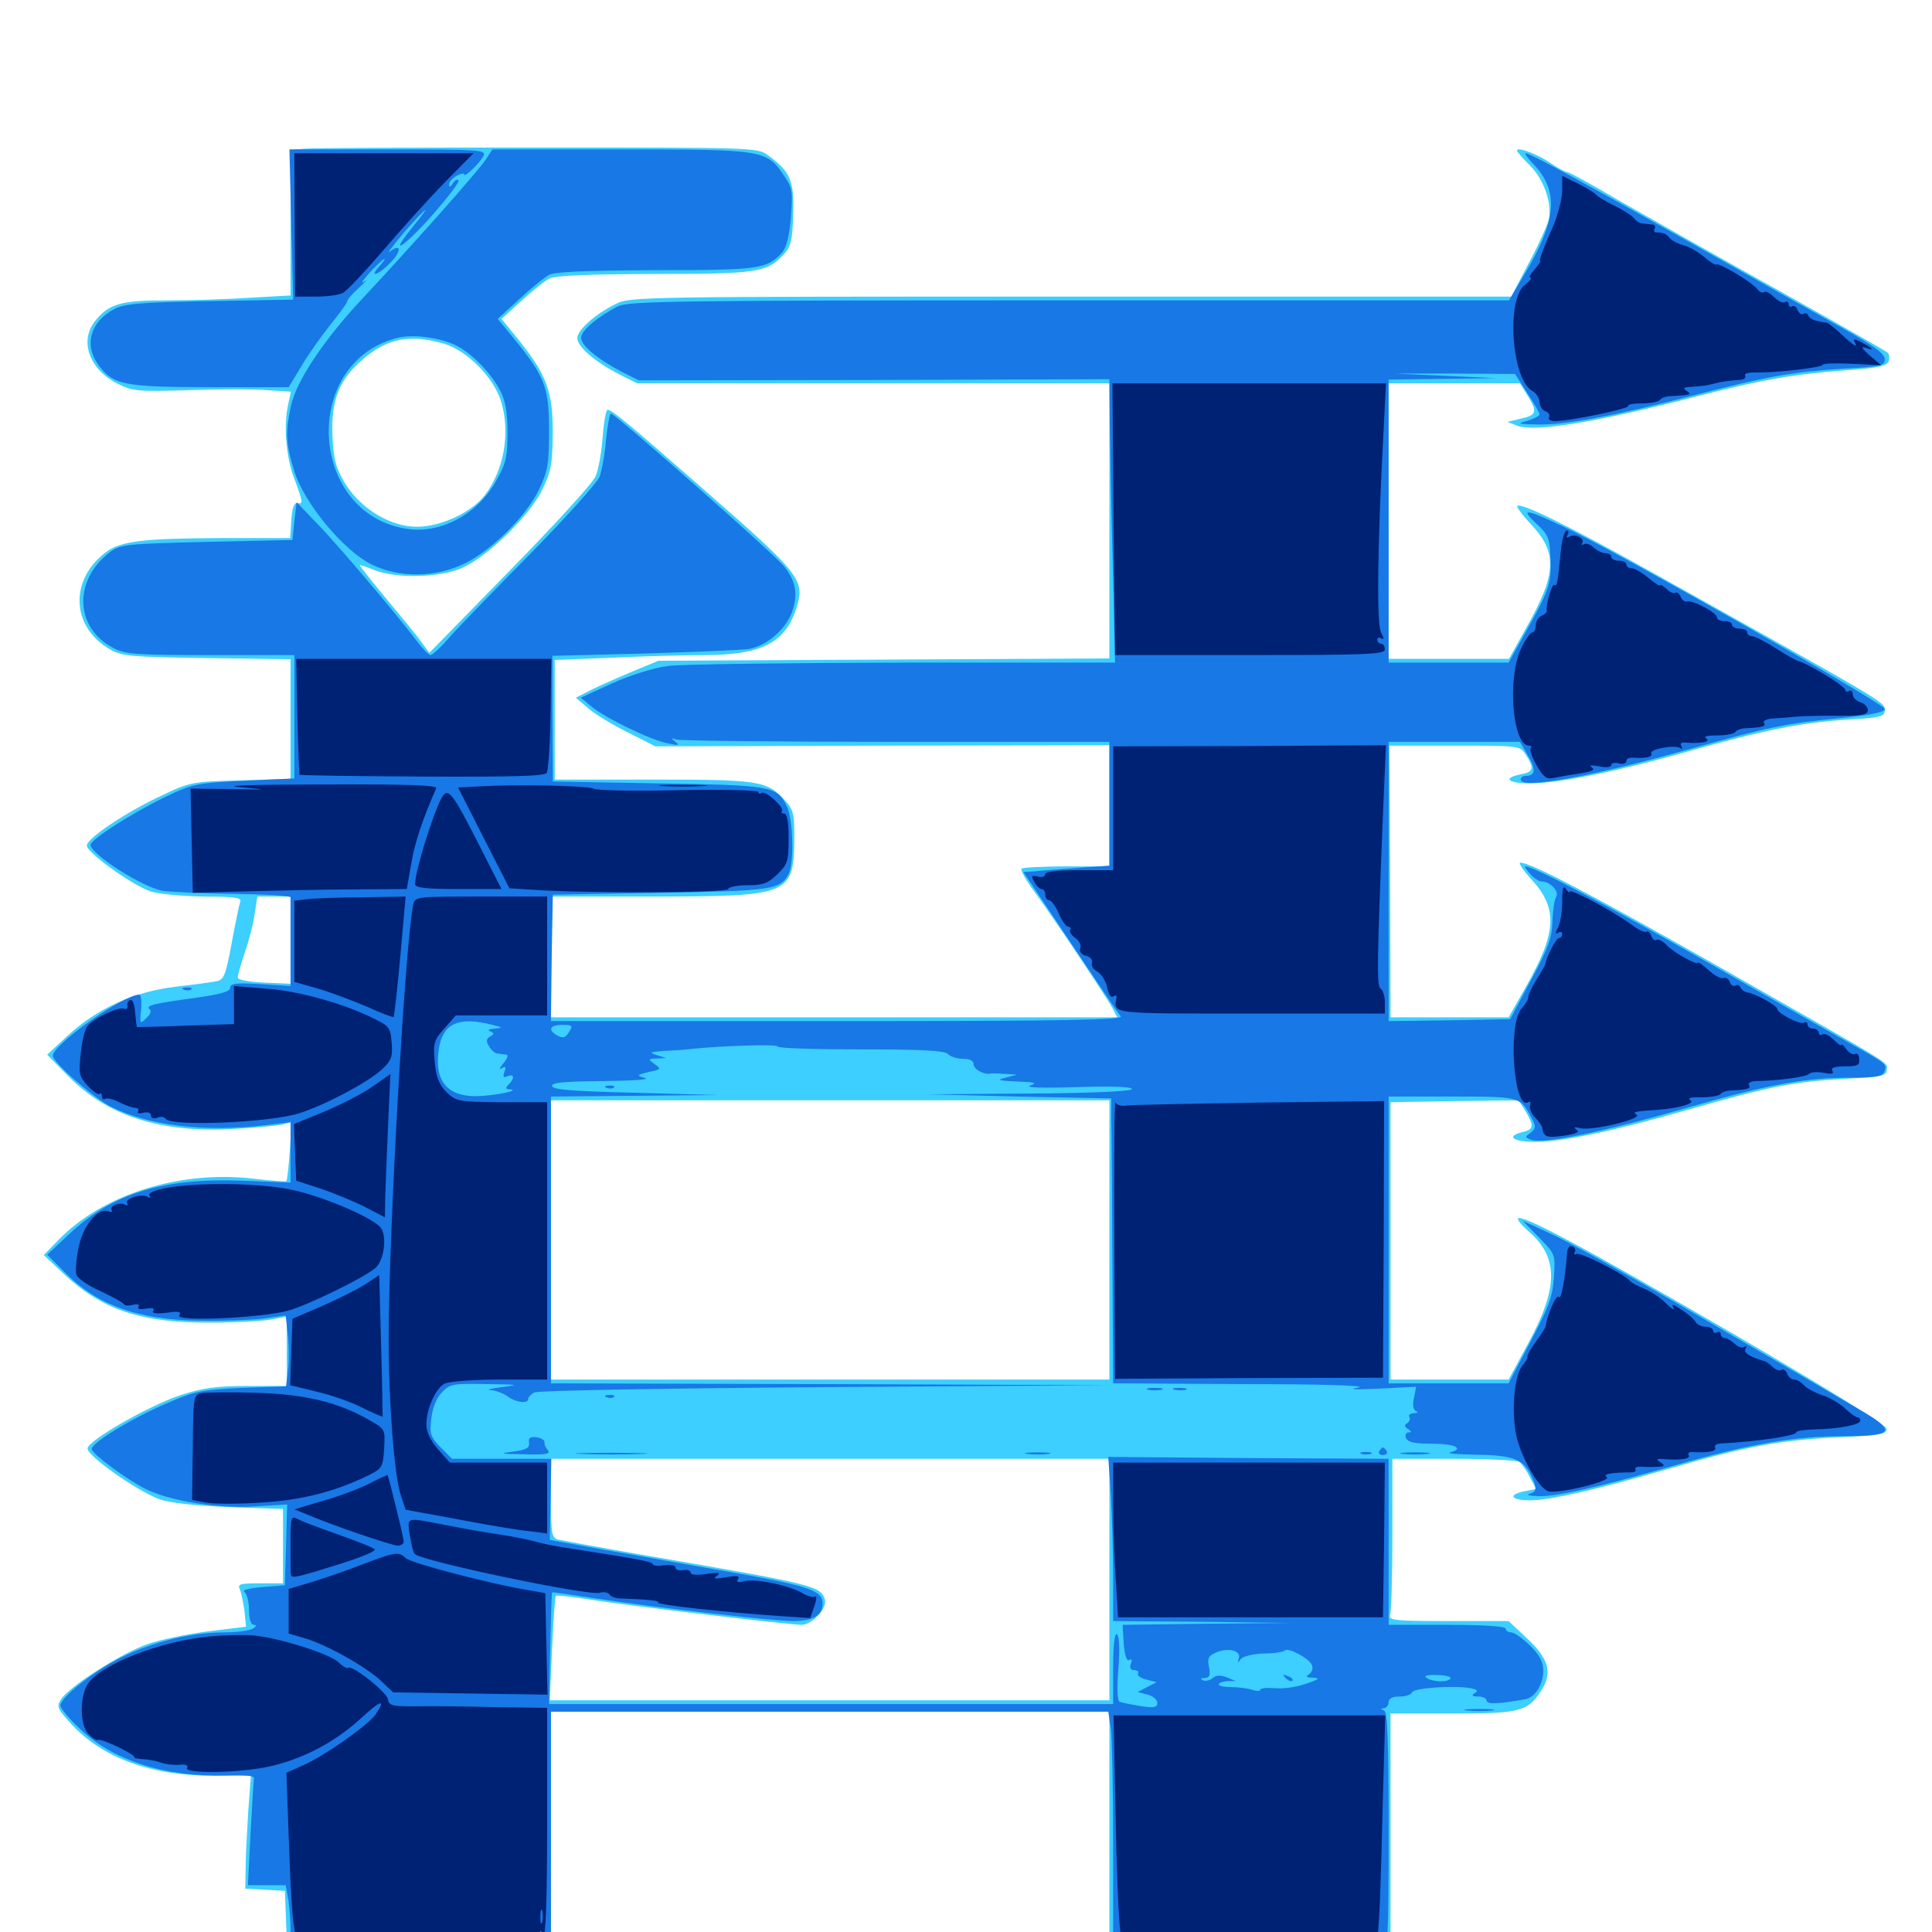 <svg xmlns="http://www.w3.org/2000/svg" viewBox="0 -1000 1000 1000">
	<path fill="#3ccfff" d="M157.812 -923.047L150.391 -922.461V-884.766V-847.07L129.492 -845.898C118.164 -845.117 98.828 -844.531 86.523 -844.531C62.305 -844.531 56.25 -842.773 49.023 -833.594C41.016 -823.242 46.289 -808.789 60.938 -801.367C68.75 -797.461 71.289 -797.266 97.656 -798.047C113.281 -798.633 131.445 -798.633 138.281 -798.047L150.586 -797.266L149.219 -791.016C146.68 -779.883 148.047 -763.672 152.148 -752.734C156.836 -740.234 157.031 -738.867 153.906 -739.648C152.148 -739.844 151.172 -736.914 150.781 -730.859L150.195 -721.484H113.672C73.633 -721.289 62.695 -719.922 54.883 -714.258C35.938 -700 36.719 -675.781 56.641 -664.062C62.891 -660.352 67.188 -659.961 107.031 -659.375L150.391 -658.789V-627.734V-596.875L124.609 -596.094C99.609 -595.508 98.047 -595.117 83.789 -588.281C65.234 -579.688 44.922 -566.016 44.922 -562.305C44.922 -558.789 68.164 -541.992 77.734 -538.672C81.836 -537.305 93.75 -536.133 105.273 -535.938C120.898 -535.938 125.195 -535.352 124.414 -533.398C123.828 -532.031 121.875 -522.266 119.922 -511.914C116.992 -495.703 115.82 -492.773 112.305 -492.188C110.156 -491.602 100.586 -490.43 90.82 -489.258C69.336 -486.719 50 -477.93 34.766 -463.672L24.414 -454.102L35.156 -443.164C55.469 -422.461 82.617 -413.672 120.117 -415.625C132.031 -416.211 143.75 -417.383 146.289 -417.969L150.977 -419.336L150 -404.297C149.414 -396.094 148.633 -389.062 148.242 -388.672C147.852 -388.281 140.43 -388.867 131.836 -389.844C93.75 -394.531 53.32 -382.031 30.273 -358.203L22.656 -350.391L32.617 -341.016C52.93 -321.875 72.852 -315.234 109.375 -315.43C121.68 -315.43 135.547 -316.211 140.234 -316.992L148.438 -318.555V-300.586V-282.617H128.32C112.109 -282.617 105.078 -281.641 93.555 -277.93C77.539 -272.656 46.289 -254.883 45.312 -250.391C44.531 -246.875 70.508 -228.516 82.422 -224.023C88.086 -222.07 100.195 -220.703 118.75 -219.922L146.484 -218.945V-199.805V-180.469H134.57C123.828 -180.469 122.852 -180.078 124.219 -177.148C125 -175.195 125.977 -170.117 126.562 -165.82L127.344 -158.008L108.008 -155.664C97.461 -154.297 83.203 -151.367 76.367 -149.023C62.891 -144.336 36.133 -127.344 31.641 -120.508C29.102 -116.602 29.688 -115.625 36.914 -107.617C53.125 -90.039 78.32 -80.859 110.352 -80.859H129.883L128.516 -62.891C127.93 -52.93 127.148 -39.648 127.148 -33.594L126.953 -22.461L137.305 -21.875L147.461 -21.289L148.047 -6.25L148.633 8.984H216.797H285.156V-52.539V-114.062H429.688H574.219V-52.539V8.984L647.07 8.594L719.727 8.008V-52.539V-113.086H751.953C786.719 -113.086 790.625 -114.062 797.656 -124.805C803.711 -133.984 801.758 -141.211 790.82 -151.562L780.859 -160.938H749.609C721.875 -160.938 718.555 -161.328 719.531 -164.062C720.117 -165.82 720.703 -184.57 720.703 -206.055V-244.922H752.539C769.922 -244.922 785.156 -244.141 786.328 -243.359C787.5 -242.578 790.039 -239.062 791.797 -235.547L795.117 -229.297L789.062 -228.125C780.273 -226.367 782.031 -223.438 791.797 -223.438C802.148 -223.438 824.609 -228.516 864.648 -240.039C903.711 -251.367 921.68 -254.688 951.758 -256.055C972.656 -257.031 976.562 -257.617 976.562 -260.352C976.367 -262.305 948.438 -279.688 896.875 -309.766C819.727 -354.492 788.086 -371.484 785.742 -369.336C785.156 -368.75 787.891 -365.43 791.602 -362.305C806.641 -349.023 806.641 -333.594 791.211 -305.078L780.859 -285.938H750.391H719.727V-357.812V-429.492L752.93 -430.078L786.133 -430.469L789.648 -424.805C794.141 -417.188 793.945 -415.43 788.086 -414.062C779.297 -411.914 783.008 -408.984 794.531 -408.984C808.789 -408.984 834.57 -414.453 873.633 -425.586C915.82 -437.695 929.102 -440.234 954.688 -441.602C974.219 -442.578 976.562 -443.164 976.562 -446.289C976.562 -450.586 983.789 -446.094 893.555 -497.461C824.023 -536.914 792.383 -553.516 786.914 -553.516C785.742 -553.516 788.281 -549.609 792.578 -544.922C806.445 -529.883 805.859 -517.578 790.039 -489.648L780.859 -473.438H750.195H719.727L719.531 -543.75L719.141 -614.062H752.93C786.719 -614.062 786.719 -614.062 789.844 -609.18C794.336 -602.344 793.75 -600.391 787.109 -599.219C777.539 -597.266 780.469 -594.531 791.797 -594.531C806.641 -594.531 837.305 -600.781 873.242 -610.938C912.5 -622.07 932.227 -625.977 956.055 -627.539C973.828 -628.516 975.586 -629.102 975.586 -632.617C975.586 -636.523 975.586 -636.523 856.25 -703.125C812.5 -727.539 787.305 -740.039 785.352 -738.086C784.961 -737.5 788.086 -733.203 792.578 -728.516C806.25 -713.672 805.859 -703.125 789.844 -674.805L781.055 -658.984H749.805H718.75V-730.273V-801.562H752.734H786.719L791.016 -794.727C795.898 -786.719 795.312 -784.961 786.719 -783.203L780.273 -781.641L785.156 -779.688C794.336 -776.172 825.781 -781.25 880.859 -795.508C912.891 -803.711 929.297 -806.445 958.398 -808.594C971.875 -809.57 976.562 -810.547 977.539 -812.891C978.125 -814.453 977.93 -816.602 977.148 -817.383C976.172 -818.359 950 -833.203 918.945 -850.586C887.695 -867.969 851.172 -888.672 837.5 -896.484C824.023 -904.492 812.109 -910.938 811.133 -910.938C810.156 -910.938 806.25 -913.086 802.539 -915.625C795.703 -920.312 785.156 -924.219 785.156 -922.07C785.156 -921.484 788.086 -918.164 791.797 -914.453C799.219 -907.031 803.516 -894.531 801.562 -886.133C800.781 -883.203 796.289 -873.047 791.211 -863.672L782.227 -846.484H554.102C331.641 -846.484 325.781 -846.484 318.555 -842.578C307.812 -837.305 298.828 -829.102 298.828 -825C298.828 -820.508 308.008 -812.695 320.508 -806.25L329.883 -801.562H452.148H574.219V-730.469V-659.18L457.617 -658.594L340.82 -658.008L327.148 -652.344C319.727 -649.219 309.961 -644.922 305.664 -642.773L298.047 -638.867L304.688 -633.203C308.398 -630.078 317.773 -624.414 325.391 -620.703L339.258 -613.672L456.836 -614.062L574.219 -614.258V-582.812V-551.562H552.148C539.844 -551.562 529.492 -550.977 528.711 -550.391C528.125 -549.609 530.859 -544.727 534.961 -539.062C544.141 -526.758 572.852 -483.789 575.977 -477.93L578.32 -473.438H431.641H284.961L285.352 -504.688L285.547 -535.938H338.477C409.766 -536.133 410.938 -536.523 411.133 -567.578C411.133 -578.711 410.547 -581.25 406.25 -585.742C397.07 -595.898 392.969 -596.484 337.891 -596.484H287.109V-627.344V-658.398L316.797 -659.57C333.008 -660.352 355.273 -660.938 366.016 -660.938C394.141 -661.133 406.445 -667.383 412.109 -684.961C416.797 -699.805 415.039 -702.148 364.648 -746.289C325.391 -780.664 316.797 -787.891 314.453 -787.891C313.672 -787.891 312.5 -781.445 311.914 -773.633C311.328 -765.82 309.766 -756.641 308.203 -753.32C306.836 -750 286.914 -728.125 263.867 -704.688L222.266 -662.109L218.164 -667.578C216.016 -670.703 207.812 -680.664 200 -690.039C192.383 -699.219 186.133 -707.031 186.328 -707.422C186.719 -707.617 190.039 -706.445 193.945 -704.883C205.078 -700.391 228.516 -700.977 239.648 -706.25C253.125 -712.5 274.219 -733.398 280.664 -746.484C285.352 -756.25 285.938 -759.961 286.133 -776.172C286.133 -797.461 282.812 -806.25 268.164 -824.414L259.57 -834.961L269.727 -844.141C275.195 -849.219 281.641 -854.297 283.984 -855.664C286.914 -857.422 302.539 -858.008 338.477 -858.203C392.383 -858.203 397.07 -858.984 405.664 -868.359C409.375 -872.266 410.156 -875.586 410.547 -888.867C411.133 -906.25 409.18 -911.133 397.656 -919.531C392.383 -923.633 390.43 -923.633 278.711 -923.633C216.211 -923.633 161.719 -923.438 157.812 -923.047ZM229.883 -822.07C241.797 -818.555 255.664 -804.492 259.375 -792.188C264.258 -775.977 260.938 -756.836 250.977 -743.75C244.141 -734.766 228.125 -727.344 215.82 -727.344C202.148 -727.344 186.914 -736.523 178.711 -749.609C173.828 -757.812 172.656 -761.719 172.07 -774.414C171.289 -792.969 175.586 -803.711 188.086 -814.258C200.586 -825 212.5 -827.148 229.883 -822.07ZM150.391 -513.281V-490.82L136.719 -491.406C128.516 -491.797 123.047 -492.773 123.047 -494.141C123.047 -495.312 124.805 -501.172 126.758 -507.227C128.906 -513.281 131.25 -522.266 131.836 -527.148L133.203 -535.938H141.797H150.391ZM574.219 -358.203V-285.938H429.688H285.156V-358.203V-430.469H429.688H574.219ZM574.219 -182.422V-119.922H429.297H284.57L285.742 -146.484C286.328 -161.133 287.305 -173.438 287.695 -174.023C288.281 -174.414 296.875 -173.438 306.836 -171.875C324.609 -168.945 408.789 -158.984 414.844 -158.984C420.312 -158.984 428.32 -167.578 426.953 -172.07C424.805 -179.102 421.68 -179.883 333.008 -195.117C310.547 -199.023 290.43 -202.734 288.672 -203.125C285.547 -204.102 285.156 -206.836 285.156 -224.609V-244.922H429.688H574.219Z"/>
	<path fill="#1878e5" d="M150.781 -883.789L151.758 -844.922L108.594 -844.141C73.047 -843.555 64.258 -842.773 59.18 -840.039C46.875 -833.594 43.359 -821.68 50.781 -811.328C58.398 -800.781 64.062 -799.609 108.789 -799.609H149.414L156.055 -810.547C159.57 -816.602 166.406 -826.172 171.094 -832.031C175.781 -837.891 179.688 -843.164 179.688 -843.945C179.688 -844.922 182.617 -848.242 186.133 -851.367C189.648 -854.688 190.82 -855.859 188.672 -854.297C186.328 -852.734 187.695 -854.688 191.211 -858.789C194.922 -862.695 198.438 -866.016 199.023 -866.016C199.414 -866.016 198.242 -864.258 196.289 -862.109C190.625 -855.859 195.898 -857.617 202.148 -864.062C208.008 -870.117 207.617 -874.414 201.758 -869.727C199.805 -868.164 203.125 -872.461 208.789 -879.297C220.898 -893.164 224.414 -895.703 213.672 -882.617C200.781 -866.797 208.203 -871.289 223.633 -888.477C231.836 -897.852 238.086 -906.055 237.305 -906.641C236.719 -907.422 235.352 -906.641 234.375 -905.078C233.203 -903.125 232.422 -902.93 232.422 -904.492C232.422 -905.859 234.18 -907.812 236.328 -908.984C238.477 -910.156 240.234 -910.547 240.234 -909.766C240.234 -907.812 248.047 -915.234 250.195 -919.141C251.953 -922.461 249.219 -922.656 200.977 -922.656H149.805ZM250.977 -916.797C246.094 -909.766 211.914 -871.484 189.453 -847.461C168.164 -825 153.32 -802.93 150.586 -789.844C147.656 -775.977 147.852 -770.703 152.344 -756.055C157.422 -739.648 177.734 -715.039 192.383 -707.812C206.641 -700.781 225.586 -700.977 240.625 -708.398C254.883 -715.43 272.656 -733.203 279.102 -746.875C283.594 -756.25 284.18 -760.156 284.18 -777.148C284.18 -799.414 282.031 -804.883 266.602 -824.023L257.617 -834.961L268.75 -845.117C274.805 -850.781 281.641 -856.25 283.984 -857.617C286.914 -859.375 302.93 -859.961 339.453 -860.156C393.359 -860.156 396.875 -860.742 404.883 -869.336C407.031 -871.875 408.594 -877.93 409.375 -887.695C410.352 -900.781 410.156 -902.734 405.859 -908.984C396.875 -922.461 395.508 -922.656 321.289 -922.656H254.883ZM236.328 -821.094C244.531 -816.797 254.102 -807.031 258.984 -797.656C261.523 -792.773 262.695 -786.523 262.695 -776.172C262.695 -763.477 261.914 -760.156 256.836 -751.172C247.461 -734.18 228.711 -723.828 211.328 -726.172C159.57 -733.203 155.273 -812.695 206.055 -825.195C214.062 -827.148 228.125 -825.195 236.328 -821.094ZM793.359 -915.43C807.422 -900.781 805.859 -885.547 787.891 -856.055L781.055 -844.531H553.516C347.852 -844.531 325.391 -844.141 319.727 -841.406C309.18 -835.938 300.781 -828.906 300.781 -825.195C300.781 -821.094 309.375 -814.062 322.07 -807.422L330.664 -803.125L452.539 -803.32L574.219 -803.711L574.414 -780.664C574.609 -767.969 575.195 -734.961 575.977 -707.227L577.148 -657.031H467.773C407.617 -656.836 352.734 -656.25 345.703 -655.273C338.086 -654.297 326.562 -650.586 316.797 -646.289L300.586 -638.867L306.055 -634.375C313.281 -628.32 337.109 -616.797 345.703 -615.234C351.172 -614.062 351.953 -614.258 349.609 -616.016C347.07 -617.969 347.266 -618.164 350.195 -617.188C352.148 -616.602 403.516 -616.016 464.062 -616.016H574.219V-583.984V-551.953L558.203 -550.781C549.219 -550.195 539.258 -549.414 535.742 -549.023L529.688 -548.633L553.906 -512.5C567.188 -492.578 578.906 -475.195 580.078 -474.023C581.836 -472.07 552.344 -471.484 433.594 -471.484H285.156L285.547 -504.297L286.133 -536.914L341.797 -537.891C399.609 -538.867 403.906 -539.453 408.203 -547.656C411.133 -553.32 410.547 -576.367 407.227 -582.812C401.953 -593.164 399.805 -593.555 340.82 -594.531L286.133 -595.508L285.938 -627.93V-660.547L332.812 -661.719C358.789 -662.5 383.203 -663.477 387.305 -664.062C397.07 -665.625 407.422 -674.805 410.352 -684.375C413.086 -693.164 411.719 -699.414 405.859 -706.836C401.367 -712.695 318.359 -785.938 316.211 -785.938C315.625 -785.938 314.453 -779.883 313.672 -772.461C313.086 -764.844 311.523 -756.445 310.352 -753.32C309.375 -750.391 293.164 -732.422 274.805 -713.672C256.25 -694.922 237.305 -675.391 232.812 -670.312C228.32 -665.039 223.828 -660.938 222.852 -660.938C221.875 -660.938 218.75 -664.258 215.625 -668.359C205.469 -681.836 174.414 -718.555 163.867 -729.297L153.516 -740.039L152.344 -730.273L151.367 -720.508L107.031 -719.531C66.016 -718.555 62.305 -718.164 57.227 -714.453C37.891 -700 38.477 -675.195 58.594 -664.648C64.648 -661.328 70.312 -660.938 108.789 -660.938H152.344V-628.906V-597.07L126.562 -595.898C101.953 -594.727 99.805 -594.336 85.938 -587.695C68.164 -579.102 46.875 -565.43 46.875 -562.695C46.875 -557.812 74.609 -540.234 84.57 -538.867C89.062 -538.281 105.664 -537.5 121.68 -537.305C137.5 -537.109 150.391 -536.328 150.391 -535.547V-511.914V-489.648L134.766 -490.625C122.266 -491.406 119.141 -491.016 119.141 -488.672C119.141 -486.719 114.062 -485.352 100.391 -483.398C80.078 -480.664 74.805 -479.492 77.539 -477.539C78.516 -476.953 77.734 -474.805 75.781 -473.047C72.461 -469.727 72.266 -469.922 73.047 -477.344C73.438 -481.641 73.047 -485.156 72.07 -485.156C63.867 -485.156 27.344 -459.375 27.344 -453.516C27.344 -450.195 48.047 -432.031 57.031 -427.344C76.758 -417.383 105.273 -413.867 137.305 -417.578L150.391 -419.141V-403.516V-387.891L125.586 -388.867C84.57 -390.43 58.398 -382.422 36.133 -361.523L24.414 -350.586L33.008 -341.992C50 -324.414 71.68 -316.602 104.492 -316.406C116.406 -316.211 130.859 -316.797 136.914 -317.578L147.852 -319.141L149.023 -308.594C149.609 -302.734 149.609 -294.531 149.023 -290.234L148.047 -282.422L125.195 -281.641C104.688 -280.664 100.977 -280.078 86.328 -273.633C67.578 -265.625 46.68 -252.734 47.461 -249.805C48.438 -246.875 65.625 -234.18 75.391 -229.297C88.086 -223.047 113.086 -218.945 132.422 -220.312L148.633 -221.289L148.047 -200.391L147.461 -179.492L135.742 -178.516C128.711 -177.93 125 -176.953 126.562 -175.977C127.734 -175 128.906 -170.898 128.906 -166.602C128.906 -161.914 129.883 -158.984 131.445 -158.984C133.008 -158.984 132.812 -158.203 130.859 -157.031C129.297 -156.055 122.656 -155.078 116.211 -155.078C99.023 -155.078 79.102 -150.195 63.281 -142.383C49.219 -135.547 31.25 -121.484 31.25 -117.188C31.25 -116.016 35.352 -110.742 40.625 -105.859C57.812 -88.867 85.352 -80.078 117.188 -81.055C126.172 -81.445 131.641 -80.859 131.445 -79.688C131.25 -78.516 130.469 -65.625 129.688 -50.977L128.32 -24.219H138.086H147.852L149.219 -16.992C149.805 -12.891 150.391 -5.859 150.391 -1.367V7.031H217.773H285.156V-53.516V-114.062H429.492H573.633L575 -105.078C575.586 -100 576.172 -72.852 576.172 -44.531V7.031H644.336C681.836 7.031 713.867 7.617 715.625 8.203C718.359 9.375 718.75 3.125 718.75 -52.148C718.75 -99.609 718.164 -113.867 716.406 -114.648C714.453 -115.43 714.453 -115.82 716.406 -115.82C717.578 -116.016 718.75 -117.383 718.75 -118.945C718.75 -120.898 720.703 -121.875 724.414 -121.875C727.539 -121.875 730.469 -122.852 730.859 -124.023C731.641 -126.367 752.734 -127.734 761.328 -126.172C764.844 -125.391 765.234 -124.805 763.281 -123.633C761.523 -122.461 761.914 -121.875 765.234 -121.875C767.578 -121.875 769.531 -120.898 769.531 -119.727C769.531 -117.773 775.781 -117.969 789.648 -120.508C794.531 -121.484 798.633 -127.93 798.828 -134.961C798.828 -139.648 797.07 -143.164 791.992 -148.242C788.086 -151.953 783.789 -155.078 782.227 -155.078C780.664 -155.078 779.297 -156.055 779.297 -157.031C779.297 -158.203 767.969 -158.984 749.023 -158.984H718.75V-201.953V-244.922L646.289 -245.312L573.633 -245.898L575 -225.586C575.586 -214.453 576.172 -195.312 576.172 -183.008V-160.938L622.656 -160.547L668.945 -159.961L625 -159.57L581.055 -158.984L581.641 -149.219C582.227 -142.969 583.203 -139.844 584.57 -140.82C585.742 -141.602 586.133 -140.82 585.352 -138.867C584.57 -136.719 585.156 -135.547 587.109 -135.547C588.672 -135.547 589.648 -134.766 589.062 -133.789C588.477 -132.812 590.234 -131.445 593.359 -130.664L598.633 -129.297L593.75 -126.758L588.867 -124.219L593.945 -122.852C596.68 -122.266 599.023 -120.312 599.023 -118.555C599.023 -116.211 597.266 -115.82 590.039 -116.992C585.156 -117.773 580.273 -118.75 579.297 -119.336C578.32 -119.922 578.125 -127.734 578.906 -136.719C579.688 -146.68 579.297 -153.32 578.125 -154.102C576.953 -154.883 576.172 -148.633 576.172 -136.719V-117.969H430.273H284.18L284.766 -146.68C285.156 -162.695 285.547 -175.586 285.742 -175.781C285.938 -175.977 296.68 -174.414 309.57 -172.461C340.43 -167.773 400.586 -160.938 410.352 -160.938C420.898 -160.938 425.781 -163.867 425.781 -169.922C425.781 -176.758 419.531 -178.906 377.93 -186.328C358.594 -189.648 329.688 -194.922 313.672 -197.656L284.57 -202.93L284.961 -224.023L285.352 -244.922H259.766H233.984L228.125 -250.781C222.852 -256.25 222.266 -257.812 223.242 -265.625C223.828 -271.094 225.781 -276.367 228.711 -279.297C232.812 -283.594 234.375 -283.984 251.758 -283.594C268.359 -283.398 269.336 -283.203 259.766 -282.031C253.906 -281.25 251.367 -280.664 254.102 -280.469C256.836 -280.273 260.742 -278.711 262.891 -277.148C266.992 -274.023 273.438 -273.242 273.438 -275.977C273.438 -276.953 275 -278.516 276.758 -279.297C278.711 -280.273 346.68 -281.445 427.734 -282.031L575.195 -283.008L430.273 -283.594L285.156 -283.984V-358.203V-432.422L328.711 -432.812L372.07 -433.203L329.102 -434.375C296.875 -435.156 285.938 -435.938 285.742 -437.891C285.352 -439.648 291.602 -440.234 312.109 -440.43C326.758 -440.625 336.719 -441.211 333.984 -441.992C329.297 -443.359 329.297 -443.555 335.742 -445.117C342.188 -446.484 342.383 -446.68 338.867 -449.219C335.352 -451.758 335.352 -451.953 340.039 -452.148L344.727 -452.344L339.844 -453.906C335.742 -455.273 336.328 -455.469 343.75 -456.055C348.633 -456.25 354.688 -456.641 357.422 -457.031C374.219 -458.789 402.344 -459.57 402.344 -458.398C402.344 -457.422 421.68 -456.836 445.312 -456.836C476.953 -456.836 488.672 -456.25 490.625 -454.492C491.797 -453.125 495.508 -451.953 498.438 -451.953C501.953 -451.953 503.906 -450.977 503.906 -449.219C503.906 -446.484 509.375 -443.555 512.891 -444.336C513.867 -444.531 517.383 -444.336 520.508 -444.141L526.367 -443.75L520.508 -442.188C515.625 -441.016 516.602 -440.625 526.367 -440.234C535.742 -439.844 537.109 -439.453 533.203 -438.086C530.273 -437.109 539.258 -436.719 557.227 -437.305C574.805 -437.891 585.938 -437.5 585.938 -436.328C585.938 -435.156 565.234 -434.18 532.812 -433.984L479.492 -433.594L527.344 -432.422L575.195 -431.445V-420.312C575.391 -414.062 575.586 -380.859 575.781 -346.484L576.172 -283.984L644.141 -283.594C683.789 -283.594 708.203 -282.812 703.125 -281.836C697.266 -280.859 700.977 -280.664 713.672 -281.25L733.008 -282.227L731.836 -276.367C731.055 -272.656 731.445 -270.312 733.008 -269.531C734.375 -269.141 733.789 -268.555 731.836 -268.555C729.883 -268.359 728.711 -267.578 729.492 -266.602C730.078 -265.625 729.492 -264.062 728.32 -263.281C726.758 -262.5 726.953 -261.523 728.711 -260.352C730.664 -259.18 730.664 -258.594 729.102 -258.594C727.734 -258.594 727.148 -257.227 727.734 -255.664C728.711 -253.516 732.031 -252.734 741.406 -252.734C753.125 -252.734 758.203 -250.195 750.586 -248.242C748.633 -247.656 754.297 -247.266 763.086 -247.07C782.422 -246.875 787.891 -244.922 791.992 -237.305C795.703 -229.883 795.703 -227.93 791.602 -226.758C789.648 -226.172 791.797 -225.781 796.289 -225.586C806.055 -225.391 825.977 -229.883 867.188 -241.602C905.078 -252.539 928.711 -256.641 954.297 -256.641C980.078 -256.641 981.836 -259.18 963.281 -269.922C956.055 -274.219 920.703 -294.727 884.766 -315.625C848.828 -336.719 812.305 -357.031 803.711 -360.938L788.086 -368.164L796.68 -359.375C805.078 -350.781 805.078 -350.586 804.297 -339.062C803.516 -327.734 801.953 -323.828 787.305 -296.289L780.859 -283.984H749.805H718.75V-358.203V-432.422H751.562C787.305 -432.422 786.914 -432.422 792.969 -420.898C795.117 -416.797 794.922 -415.82 792.188 -413.672C789.258 -411.523 789.258 -411.328 792.188 -410.156C798.828 -407.617 828.125 -413.672 876.562 -427.539C914.258 -438.477 934.961 -442.188 957.031 -442.188C971.289 -442.188 974.414 -442.773 975.391 -445.508C976.758 -449.023 976.758 -449.219 958.984 -459.18C951.953 -463.086 918.555 -482.031 884.766 -501.367C832.617 -531.055 793.945 -551.562 789.453 -551.562C788.867 -551.562 790.039 -549.805 791.992 -547.656C793.945 -545.508 796.484 -543.75 797.852 -543.75C802.344 -543.75 807.227 -538.672 805.469 -535.742C804.492 -534.18 803.711 -528.516 803.516 -522.852C803.32 -514.648 801.172 -508.789 792.383 -492.578L781.641 -472.461L750.195 -471.875L718.75 -471.484V-543.75V-616.016H752.734H786.719L790.82 -608.984C795.117 -601.758 794.727 -598.438 789.844 -598.438C788.281 -598.438 787.109 -597.656 787.109 -596.484C787.109 -591.406 822.852 -597.852 873.242 -611.914C915.82 -623.828 924.414 -625.586 952.734 -628.32C968.359 -629.883 975.586 -631.445 975.586 -633.008C975.586 -635.742 835.547 -715.234 808.984 -727.539C789.453 -736.719 786.523 -737.109 795.312 -728.906C801.562 -723.047 802.148 -721.484 802.539 -710.352C802.93 -697.656 801.953 -694.531 788.281 -670.312L780.859 -657.031H749.805H718.75V-730.273V-803.516L746.68 -803.906L774.414 -804.297L748.047 -805.469L721.68 -806.641H752.93L784.18 -806.445L790.43 -796.68C793.945 -791.406 796.875 -786.328 796.875 -785.547C796.875 -784.766 793.945 -783.203 790.625 -782.227C784.766 -780.664 785.547 -780.469 796.484 -780.273C810.742 -780.078 835.938 -784.766 877.93 -795.703C915.039 -805.273 927.344 -807.422 954.102 -809.18C973.633 -810.156 975.586 -810.742 975.586 -814.062C975.586 -816.992 969.727 -821.094 953.125 -830.469C940.82 -837.305 906.055 -856.836 875.977 -873.828C819.922 -905.469 791.797 -920.703 789.648 -920.703C788.867 -920.703 790.625 -918.359 793.359 -915.43ZM574.219 -807.422C574.219 -808.594 574.023 -809.18 573.828 -808.984C573.438 -808.789 564.062 -808.008 552.734 -807.422L532.227 -806.25L553.32 -805.859C566.211 -805.664 574.219 -806.25 574.219 -807.422ZM669.531 -804.102C685.352 -804.297 672.266 -804.688 640.625 -804.688C608.984 -804.688 595.898 -804.297 611.914 -804.102C627.734 -803.711 653.516 -803.711 669.531 -804.102ZM704.492 -804.297C705.273 -804.883 704.102 -805.469 701.953 -805.273C699.805 -805.273 699.219 -804.688 700.781 -804.102C702.148 -803.516 703.906 -803.711 704.492 -804.297ZM621.68 -657.617C629.297 -657.812 623.047 -658.203 607.422 -658.203C591.797 -658.203 585.547 -657.812 593.359 -657.617C600.977 -657.227 613.867 -657.227 621.68 -657.617ZM654.883 -657.617C658.203 -658.008 655.469 -658.398 648.438 -658.398C641.406 -658.398 638.672 -658.008 642.188 -657.617C645.508 -657.227 651.367 -657.227 654.883 -657.617ZM394.141 -618.555C395.898 -619.141 393.945 -619.531 389.648 -619.336C385.352 -619.336 383.789 -618.945 386.328 -618.555C388.672 -618.164 392.188 -618.164 394.141 -618.555ZM85.352 -472.266C86.133 -472.852 84.961 -473.438 82.812 -473.242C80.664 -473.242 80.078 -472.656 81.641 -472.07C83.008 -471.484 84.766 -471.68 85.352 -472.266ZM254.883 -469.531C260.352 -468.164 260.547 -467.969 255.859 -467.578C253.125 -467.383 252.148 -466.797 253.711 -466.211C255.859 -465.234 255.859 -464.844 253.711 -463.477C251.562 -462.305 251.562 -460.938 253.125 -458.398C254.297 -456.445 256.25 -454.688 257.617 -454.688C258.789 -454.492 260.742 -454.297 262.109 -454.102C263.281 -454.102 262.695 -452.148 260.547 -449.609C258.594 -447.266 258.008 -446.094 259.57 -447.07C261.719 -448.242 262.109 -447.852 261.133 -445.312C260.156 -442.578 260.547 -441.992 262.695 -442.969C266.211 -444.336 266.602 -441.992 263.281 -438.672C261.523 -436.914 261.523 -436.328 263.867 -436.133C270.117 -435.742 256.055 -432.812 246.68 -432.617C231.25 -432.422 224.609 -440.82 227.148 -457.227C229.297 -470.312 237.305 -474.023 254.883 -469.531ZM294.531 -465.82C292.773 -462.891 291.406 -462.5 288.672 -463.867C283.398 -466.797 284.375 -469.531 291.016 -469.531C296.289 -469.531 296.68 -469.141 294.531 -465.82ZM727.93 -468.359C728.711 -468.945 727.539 -469.531 725.391 -469.336C723.242 -469.336 722.656 -468.75 724.219 -468.164C725.586 -467.578 727.344 -467.773 727.93 -468.359ZM764.062 -434.961C771.875 -435.156 766.016 -435.547 750.977 -435.547C735.938 -435.547 729.492 -435.352 736.719 -434.961C743.945 -434.57 756.25 -434.57 764.062 -434.961ZM276.758 -282.812C277.539 -283.398 276.367 -283.984 274.219 -283.789C272.07 -283.789 271.484 -283.203 273.047 -282.617C274.414 -282.031 276.172 -282.227 276.758 -282.812ZM270.898 -276.953C271.68 -277.539 270.508 -278.125 268.359 -277.93C266.211 -277.93 265.625 -277.344 267.188 -276.758C268.555 -276.172 270.312 -276.367 270.898 -276.953ZM641.211 -141.602C640.43 -139.258 640.625 -139.062 642.188 -141.211C643.164 -142.578 648.242 -143.945 653.906 -144.141C659.375 -144.141 664.258 -144.922 665.039 -145.703C666.797 -147.461 677.734 -141.602 679.102 -138.086C679.688 -136.523 679.102 -134.375 677.539 -133.398C675.586 -132.227 676.172 -131.641 679.688 -131.641C683.398 -131.445 682.617 -130.664 675.977 -128.516C671.289 -126.758 664.062 -125.781 659.766 -126.172C655.664 -126.562 652.344 -126.172 652.344 -125.391C652.344 -124.609 650.391 -124.609 648.047 -125.391C645.508 -126.172 640.625 -126.758 637.305 -126.758C633.789 -126.758 630.859 -127.344 630.859 -128.125C630.859 -128.906 632.812 -129.688 635.352 -129.883H639.648L634.961 -131.836C631.836 -133.008 629.492 -133.008 627.734 -131.445C626.367 -130.273 624.023 -129.688 622.656 -130.273C621.094 -131.055 621.289 -131.445 623.438 -131.445C626.172 -131.641 626.562 -132.812 625.781 -137.109C624.805 -141.602 625.586 -142.969 629.102 -144.531C635.547 -147.461 642.578 -145.703 641.211 -141.602ZM750.781 -131.25C749.414 -129.102 741.992 -129.297 738.477 -131.445C736.719 -132.617 738.477 -133.203 743.75 -133.008C748.047 -133.008 751.367 -132.031 750.781 -131.25ZM679.688 -120.312C682.422 -120.898 671.484 -121.289 655.273 -121.289C639.258 -121.289 629.492 -120.703 633.789 -120.117L641.602 -119.141L631.836 -117.969C626.367 -117.188 637.695 -116.602 657.227 -116.602C676.562 -116.602 688.477 -117.188 683.594 -117.773C676.367 -118.945 675.781 -119.336 679.688 -120.312ZM609.961 -116.602C611.133 -117.188 609.766 -117.578 606.445 -117.578C603.32 -117.578 602.148 -117.188 604.102 -116.602C605.859 -116.211 608.594 -116.211 609.961 -116.602ZM665.43 -131.445C663.672 -133.398 663.867 -133.594 666.602 -132.422C668.555 -131.836 669.531 -130.664 668.945 -130.078C668.359 -129.492 666.797 -130.078 665.43 -131.445ZM660.742 -118.555C658.789 -119.141 659.961 -119.531 663.086 -119.531C666.406 -119.531 667.773 -119.141 666.602 -118.555C665.234 -118.164 662.5 -118.164 660.742 -118.555ZM95.312 -487.695C93.75 -488.281 94.336 -488.867 96.484 -488.867C98.633 -489.062 99.805 -488.477 99.023 -487.891C98.438 -487.305 96.68 -487.109 95.312 -487.695ZM314.062 -436.914C312.5 -437.5 313.086 -438.086 315.234 -438.086C317.383 -438.281 318.555 -437.695 317.773 -437.109C317.188 -436.523 315.43 -436.328 314.062 -436.914ZM594.336 -280.664C592.383 -281.25 593.945 -281.641 597.656 -281.641C601.367 -281.641 602.93 -281.25 601.172 -280.664C599.219 -280.273 596.094 -280.273 594.336 -280.664ZM608.008 -280.664C606.055 -281.25 607.227 -281.641 610.352 -281.641C613.672 -281.641 615.039 -281.25 613.867 -280.664C612.5 -280.273 609.766 -280.273 608.008 -280.664ZM314.062 -276.758C312.5 -277.344 313.086 -277.93 315.234 -277.93C317.383 -278.125 318.555 -277.539 317.773 -276.953C317.188 -276.367 315.43 -276.172 314.062 -276.758ZM273.828 -253.32C274.219 -250.586 272.656 -249.609 265.625 -248.633C258.008 -247.656 258.789 -247.461 271.289 -247.266C282.617 -246.875 285.156 -247.461 283.594 -249.414C282.422 -250.586 281.641 -252.539 281.836 -253.516C282.031 -254.492 280.273 -255.664 277.734 -256.055C274.414 -256.445 273.438 -255.859 273.828 -253.32ZM713.867 -248.828C713.281 -247.852 714.062 -246.875 715.82 -246.875C717.578 -246.875 718.359 -247.852 717.773 -248.828C717.188 -250 716.211 -250.781 715.82 -250.781C715.43 -250.781 714.453 -250 713.867 -248.828ZM301.367 -247.461C292.969 -247.656 299.805 -248.047 316.406 -248.047C333.008 -248.047 339.844 -247.656 331.641 -247.461C323.242 -247.07 309.57 -247.07 301.367 -247.461ZM531.836 -247.461C528.711 -247.852 531.25 -248.242 537.109 -248.242C542.969 -248.242 545.508 -247.852 542.578 -247.461C539.453 -247.07 534.766 -247.07 531.836 -247.461ZM704.688 -247.461C703.32 -248.047 704.297 -248.438 707.031 -248.438C709.766 -248.438 710.742 -248.047 709.57 -247.461C708.203 -247.07 705.859 -247.07 704.688 -247.461ZM726.172 -247.461C722.656 -247.852 725.391 -248.242 732.422 -248.242C739.453 -248.242 742.188 -247.852 738.867 -247.461C735.352 -247.07 729.492 -247.07 726.172 -247.461ZM759.375 -114.648C755.859 -115.039 758.594 -115.43 765.625 -115.43C772.656 -115.43 775.391 -115.039 772.07 -114.648C768.555 -114.258 762.695 -114.258 759.375 -114.648Z"/>
	<path fill="#002274" d="M152.539 -883.594L152.734 -846.484H163.477C169.336 -846.484 175.586 -847.266 177.539 -848.438C179.492 -849.414 188.867 -859.375 198.242 -870.312C207.812 -881.445 222.07 -897.266 230.273 -905.664L245.117 -920.703H198.633H152.344ZM808.594 -901.367C808.594 -897.266 806.445 -889.062 804.102 -883.398C798.242 -870.117 796.484 -865.039 797.266 -864.844C797.656 -864.648 796.094 -862.695 794.141 -860.352C791.992 -858.008 791.211 -856.25 792.188 -856.25C793.164 -856.25 791.797 -854.492 789.258 -852.539C779.492 -845.117 782.422 -803.32 793.164 -797.656C795.117 -796.484 796.875 -793.945 796.875 -791.992C796.875 -789.844 798.242 -787.695 800 -787.109C801.562 -786.523 802.344 -785.156 801.758 -783.984C801.172 -782.812 802.539 -782.031 804.883 -782.031C812.5 -782.031 843.555 -788.477 842.773 -789.844C842.188 -790.625 845.508 -791.211 849.805 -791.211C854.297 -791.211 858.398 -791.992 859.18 -792.969C859.766 -793.945 861.914 -794.727 863.867 -794.922C875 -795.508 875.977 -795.703 873.047 -797.656C870.703 -799.219 871.484 -799.609 875.977 -799.805C881.445 -800.195 883.203 -800.391 887.695 -801.562C890.43 -802.344 894.531 -802.93 900 -803.32C902.539 -803.32 903.906 -804.492 903.32 -805.469C902.539 -806.641 904.688 -807.227 908.594 -807.227C917.773 -806.836 943.359 -809.766 943.359 -811.133C943.359 -811.914 950.195 -812.109 958.594 -811.719L973.633 -810.938L967.773 -816.016C963.477 -819.727 963.086 -820.898 965.82 -819.922C970.703 -818.164 969.336 -819.727 963.086 -823.047C960.156 -824.609 958.984 -824.609 959.766 -823.242C962.109 -819.531 959.57 -820.898 953.125 -826.953C949.609 -830.273 946.289 -832.812 945.508 -833.008C939.648 -833.594 936.523 -834.961 935.938 -836.719C935.547 -837.695 934.375 -838.281 933.398 -837.5C932.422 -836.914 931.055 -837.891 930.469 -839.453C929.883 -841.211 928.516 -841.992 927.539 -841.406C926.562 -840.82 925.781 -841.406 925.781 -842.578C925.781 -843.75 925 -844.336 923.828 -843.555C922.852 -842.969 920.312 -844.141 918.164 -846.289C916.016 -848.438 913.867 -849.414 913.086 -848.828C912.305 -848.047 910.742 -848.828 909.57 -850.391C906.836 -853.906 889.648 -864.258 888.281 -863.086C887.891 -862.695 884.961 -864.453 881.836 -867.188C878.711 -869.727 874.023 -872.461 871.289 -873.047C868.555 -873.828 865.43 -875.391 864.258 -876.758C862.305 -879.102 860.938 -879.688 857.227 -879.688C856.25 -879.688 855.859 -880.664 856.445 -881.641C857.031 -882.812 856.445 -883.789 855.078 -883.789C853.711 -883.984 851.367 -884.18 850 -884.375C848.633 -884.375 846.875 -885.547 846.094 -886.719C845.312 -887.891 840.82 -891.016 835.938 -893.359C831.055 -895.703 826.758 -898.438 826.172 -899.219C825.586 -900 821.484 -902.539 816.992 -904.883L808.594 -908.984ZM576.367 -731.25L577.148 -660.938H647.07C707.812 -660.938 716.797 -661.328 716.797 -663.867C716.797 -665.43 716.016 -666.797 714.844 -666.797C713.867 -666.797 712.891 -667.773 712.891 -668.945C712.891 -669.922 713.867 -670.312 715.039 -669.531C716.406 -668.75 716.406 -669.727 714.844 -672.656C712.5 -676.953 712.891 -716.211 716.016 -774.805L717.383 -801.562H646.484H575.781ZM807.812 -714.258C806.25 -697.656 805.859 -696.289 804.492 -697.266C803.32 -698.047 800 -686.914 800.586 -683.789C800.781 -683.008 799.414 -681.836 797.852 -681.25C796.289 -680.469 794.922 -678.32 794.922 -676.367C794.922 -674.414 794.141 -672.656 793.164 -672.656C792.188 -672.656 789.453 -668.945 787.305 -664.258C780.078 -649.219 782.812 -614.062 791.406 -614.062C792.578 -614.062 792.969 -613.477 792.383 -612.891C791.602 -612.109 792.969 -608.008 795.312 -603.906C798.633 -598.047 800.586 -596.484 803.711 -597.266C805.859 -597.656 811.914 -598.828 817.188 -599.609C823.828 -600.586 825.781 -601.367 824.023 -602.734C822.266 -603.906 823.438 -604.102 827.734 -603.32C831.445 -602.539 833.984 -602.93 833.984 -603.906C833.984 -605.078 835.742 -605.469 837.891 -604.883C840.039 -604.297 841.797 -604.883 841.797 -606.055C841.797 -607.227 843.359 -608.008 845.312 -607.812C851.758 -607.422 855.664 -608.203 854.688 -609.961C853.32 -612.109 866.406 -614.648 869.531 -612.891C870.898 -612.109 871.094 -612.305 870.312 -613.672C869.336 -615.234 870.312 -615.82 872.461 -615.625C880.273 -615.039 885.742 -616.016 883.203 -617.773C881.445 -618.75 883.398 -619.336 888.672 -619.336C893.164 -619.336 897.461 -620.117 898.242 -621.094C898.828 -622.07 900.977 -622.852 902.93 -623.047C912.305 -623.438 914.258 -624.023 913.086 -625.781C912.305 -626.953 914.453 -627.93 917.773 -628.125C921.094 -628.32 926.758 -628.711 930.273 -629.102C933.594 -629.297 943.359 -629.688 951.758 -629.492C963.867 -629.492 966.797 -630.078 966.797 -632.422C966.797 -633.984 965.039 -635.938 962.891 -636.523C960.742 -637.109 958.984 -639.062 958.984 -640.625C958.984 -642.188 958.203 -642.969 957.031 -642.383C956.055 -641.797 955.078 -641.992 955.078 -642.969C955.078 -644.922 934.961 -657.031 930.859 -657.812C929.688 -658.008 924.414 -661.133 919.141 -664.453C913.672 -667.969 908.203 -670.703 906.836 -670.703C905.469 -670.703 904.297 -671.68 904.297 -672.656C904.297 -673.828 902.539 -674.609 900.391 -674.609C898.242 -674.609 896.484 -675.586 896.484 -676.562C896.484 -677.734 894.727 -678.516 892.578 -678.516C890.43 -678.516 888.672 -679.297 888.672 -680.469C888.672 -682.812 876.758 -689.258 873.438 -688.672C872.07 -688.281 870.508 -689.453 869.922 -691.016C869.336 -692.773 867.969 -693.75 867.188 -693.164C866.211 -692.578 864.062 -693.555 862.5 -695.312C860.742 -696.875 859.375 -697.656 859.375 -697.07C859.375 -696.289 856.641 -698.047 853.32 -700.781C850 -703.516 846.094 -705.859 844.531 -705.859C842.969 -705.859 841.797 -706.836 841.797 -707.812C841.797 -708.984 840.039 -709.766 837.891 -709.766C835.742 -709.766 833.984 -710.742 833.984 -711.719C833.984 -712.891 832.617 -713.672 830.859 -713.672C829.297 -713.672 826.562 -715.039 824.805 -716.602C823.242 -718.164 821.094 -718.945 819.922 -718.359C818.75 -717.578 818.359 -717.969 818.945 -718.945C820.508 -721.484 815.039 -724.023 812.109 -722.07C810.742 -721.484 810.547 -721.875 811.328 -723.047C812.109 -724.414 811.914 -725.391 810.938 -725.391C809.766 -725.391 808.398 -720.312 807.812 -714.258ZM960.547 -632.227C962.305 -632.812 960.352 -633.203 956.055 -633.008C951.758 -633.008 950.195 -632.617 952.734 -632.227C955.078 -631.836 958.594 -631.836 960.547 -632.227ZM153.906 -629.297C154.297 -612.891 154.883 -599.219 155.078 -599.023C155.469 -598.633 183.984 -598.242 218.555 -598.047C265.82 -597.852 281.836 -598.242 283.008 -600C283.789 -601.367 284.766 -615.234 284.961 -630.664L285.352 -658.984H219.336H153.32ZM576.172 -581.641V-549.609H558.594C546.875 -549.609 541.016 -548.828 541.016 -547.461C541.016 -546.289 539.258 -545.703 537.109 -546.289C533.789 -547.07 533.594 -546.68 535.352 -543.555C536.328 -541.602 538.086 -539.844 539.062 -539.844C540.234 -539.844 541.016 -538.477 541.016 -536.914C541.016 -535.352 541.992 -533.984 543.164 -533.984C544.141 -533.984 546.484 -530.859 548.047 -527.148C549.609 -523.438 551.758 -520.312 552.93 -520.312C553.906 -520.312 554.492 -519.531 553.906 -518.75C553.32 -517.773 554.492 -516.016 556.641 -514.453C558.594 -513.086 559.766 -510.742 559.18 -509.18C558.594 -507.422 559.57 -506.055 562.109 -505.273C564.453 -504.688 565.625 -503.125 565.234 -501.758C564.648 -500.195 565.82 -498.242 567.969 -497.07C570.117 -495.898 572.266 -492.383 573.047 -489.062C573.633 -485.547 575 -483.398 576.172 -484.18C577.344 -484.961 578.125 -484.766 577.93 -483.789C576.367 -475 573.633 -475.391 647.461 -475.391H716.797V-481.055C716.797 -484.375 715.82 -487.5 714.648 -488.281C712.5 -489.453 712.695 -501.172 716.016 -583.398L717.383 -614.258L646.68 -613.867L576.172 -613.672ZM124.023 -592.578C139.453 -591.211 139.453 -591.211 119.141 -591.602L98.633 -591.797L99.219 -564.844L99.805 -537.891L128.516 -538.672C144.336 -539.062 169.141 -539.648 183.789 -539.648L210.547 -539.844L212.891 -553.125C214.648 -563.867 218.75 -575.977 225.781 -591.992C226.562 -593.555 211.914 -594.141 167.578 -593.945C130.664 -593.945 114.258 -593.359 124.023 -592.578ZM248.047 -592.969L237.109 -592.383L250.391 -566.211L263.672 -540.234L275.781 -539.453C303.711 -537.5 376.953 -537.891 376.953 -539.844C376.953 -540.82 381.25 -541.797 386.719 -541.797C394.922 -541.797 397.461 -542.773 402.344 -547.461C407.617 -552.539 408.203 -554.102 408.203 -566.016C408.203 -574.609 407.422 -578.906 405.859 -578.906C404.688 -578.906 404.102 -579.492 404.688 -580.078C406.445 -581.641 396.484 -590.82 394.336 -589.648C393.359 -588.867 392.578 -589.258 392.578 -590.039C392.578 -591.016 374.219 -591.406 351.562 -591.016C329.102 -590.43 309.18 -590.82 307.227 -591.797C303.711 -593.359 267.969 -594.141 248.047 -592.969ZM349.219 -540.43C352.148 -540.82 349.219 -541.211 342.773 -541.211C336.328 -541.211 333.984 -540.82 337.5 -540.43C341.016 -540.039 346.289 -540.039 349.219 -540.43ZM343.359 -593.164C337.695 -593.555 342.188 -593.75 353.516 -593.75C364.844 -593.75 369.336 -593.555 363.867 -593.164C358.203 -592.773 348.828 -592.773 343.359 -593.164ZM228.516 -586.914C223.828 -577.93 215.039 -549.609 214.844 -542.383C214.844 -540.43 220.508 -539.844 237.305 -539.844H259.57L247.852 -562.891C233.984 -590.234 231.836 -592.773 228.516 -586.914ZM808.594 -533.398C808.594 -528.125 807.617 -522.07 806.445 -519.922C804.883 -516.992 804.883 -516.211 806.445 -517.188C807.617 -517.969 808.594 -517.578 808.594 -516.602C808.594 -515.43 807.812 -514.453 806.836 -514.453C805.469 -514.453 800.195 -504.297 799.805 -500.781C799.609 -500.195 797.656 -496.68 795.312 -492.969C792.969 -489.258 791.016 -485.156 791.016 -483.789C791.016 -482.617 789.453 -480.078 787.695 -478.125C780.273 -470.703 783.398 -424.805 791.016 -429.492C791.992 -430.078 792.383 -429.492 791.992 -428.125C791.406 -426.562 792.578 -423.633 794.531 -421.68C796.484 -419.531 798.242 -417.188 798.242 -416.211C799.023 -411.523 800.391 -410.938 809.18 -412.109C815.82 -413.086 817.969 -414.062 816.016 -415.234C814.258 -416.602 814.844 -416.797 818.164 -416.016C824.414 -414.648 850.391 -420.898 847.07 -423.047C844.727 -424.414 845.898 -424.805 858.398 -425.586C868.945 -426.367 877.539 -428.906 875 -430.469C873.242 -431.641 875.195 -432.227 880.664 -432.031C885.352 -432.031 889.648 -432.812 890.43 -433.594C891.016 -434.57 893.164 -435.352 895.117 -435.547C904.492 -435.938 906.445 -436.523 905.273 -438.281C904.688 -439.453 906.055 -440.234 908.594 -440.43C920.703 -440.625 934.766 -442.578 936.328 -444.141C937.305 -445.117 940.625 -445.312 943.945 -444.727C948.047 -443.945 949.414 -444.141 948.438 -445.703C947.461 -447.266 949.414 -448.047 954.883 -448.047C961.328 -448.047 962.695 -448.633 962.305 -451.758C962.305 -453.906 961.328 -455.078 960.156 -454.492C959.18 -453.906 957.227 -454.883 955.664 -456.836C954.297 -458.984 953.125 -459.961 953.125 -459.18C953.125 -458.398 951.367 -459.57 949.219 -461.719C946.875 -464.062 944.336 -465.234 943.359 -464.648C942.188 -463.867 941.406 -464.453 941.406 -465.43C941.406 -466.602 940.039 -467.578 938.477 -467.578C936.914 -467.578 935.547 -468.555 935.547 -469.727C935.547 -470.703 934.766 -471.289 933.789 -470.703C931.836 -469.336 919.922 -475.586 919.922 -477.734C919.922 -479.492 908.594 -485.742 904.297 -486.328C902.734 -486.719 901.172 -487.891 900.781 -489.062C900.391 -490.039 899.219 -490.625 898.242 -489.844C897.266 -489.258 895.898 -490.039 895.312 -491.797C894.727 -493.359 893.164 -494.336 891.992 -493.75C890.625 -493.359 887.305 -495.117 884.375 -497.852C881.25 -500.586 878.906 -502.344 878.906 -501.758C878.906 -500 866.406 -506.836 862.695 -510.742C860.742 -512.891 858.398 -514.062 857.422 -513.477C856.641 -512.891 855.273 -513.867 854.688 -515.625C853.906 -517.383 852.93 -518.359 852.344 -517.773C851.562 -517.188 848.242 -518.555 844.922 -521.094C835.742 -527.93 812.5 -540.43 812.5 -538.477C812.5 -537.695 811.523 -538.281 810.547 -539.844C809.18 -541.992 808.594 -540.234 808.594 -533.398ZM158.789 -534.57L152.344 -533.789V-512.891V-491.797L164.648 -488.281C171.289 -486.328 182.617 -482.031 190.039 -478.906C197.266 -475.586 203.516 -473.242 203.711 -473.633C204.102 -474.023 205.664 -488.281 207.227 -505.273L209.961 -535.938L187.5 -535.547C175.195 -535.547 162.109 -534.961 158.789 -534.57ZM213.867 -531.641C209.766 -512.305 201.172 -361.523 201.172 -307.422C201.172 -273.438 204.102 -236.523 207.422 -226.172L209.961 -218.555L237.695 -213.477C252.93 -210.547 269.336 -207.812 274.414 -207.422L283.203 -206.25V-224.609V-242.969H258.008H232.812L226.758 -249.805C222.852 -254.297 220.703 -258.789 220.703 -262.695C220.703 -270.703 225.391 -281.25 230.078 -283.789C232.422 -284.961 244.727 -285.938 258.594 -285.938H283.203V-357.812V-429.492H259.766C236.914 -429.688 236.133 -429.883 231.055 -434.766C227.148 -438.867 225.781 -442.383 225 -450.586C224.219 -460.156 224.609 -461.719 230.078 -467.773L235.938 -474.414H259.57H283.203V-505.273V-535.938H249.023C215.234 -535.938 214.844 -535.938 213.867 -531.641ZM121.094 -479.883V-469.922L96.289 -469.141C82.422 -468.555 71.094 -468.359 70.898 -468.359C70.703 -468.555 70.312 -472.07 69.922 -475.977C69.727 -480.078 68.555 -483.008 67.383 -482.422C66.406 -482.031 65.625 -480.664 66.016 -479.297C66.211 -478.125 65.43 -477.344 64.062 -477.93C61.133 -478.906 48.633 -473.047 45.312 -468.945C43.945 -467.383 42.383 -460.938 41.797 -454.688C40.625 -444.141 41.016 -442.773 45.508 -437.891C48.242 -434.961 50.977 -433.203 51.562 -433.789C52.148 -434.57 52.734 -433.984 52.734 -432.617C52.734 -431.25 53.516 -430.664 54.492 -431.25C55.469 -431.836 58.789 -431.055 61.719 -429.492C64.844 -427.93 68.555 -426.562 69.922 -426.562C71.289 -426.562 72.07 -425.781 71.484 -424.805C70.703 -423.828 72.07 -423.438 74.219 -424.023C76.562 -424.609 78.125 -424.023 78.125 -422.656C78.125 -421.289 79.492 -420.703 81.445 -421.484C83.203 -422.266 85.156 -421.875 85.742 -420.898C88.477 -416.797 140.039 -418.945 155.078 -423.828C168.945 -428.32 190.43 -439.844 197.461 -446.289C202.539 -450.977 203.32 -452.93 202.734 -460.156C202.148 -467.969 201.562 -468.945 193.359 -472.852C177.734 -480.664 154.492 -487.109 137.695 -488.281L121.094 -489.648ZM192.383 -437.305C187.109 -433.594 175.781 -427.93 167.383 -424.414L152.148 -418.164L152.734 -403.516L153.32 -388.867L166.602 -384.57C173.828 -382.031 184.18 -377.734 189.453 -375L199.219 -369.922L199.414 -381.055C199.609 -388.672 202.148 -448.438 202.148 -444.141C202.148 -444.141 197.852 -441.016 192.383 -437.305ZM576.758 -358.984L577.148 -286.328L646.484 -286.719L715.82 -286.914L716.211 -358.594L716.406 -430.078L651.758 -429.297C616.016 -428.711 584.961 -428.125 582.617 -427.734C580.273 -427.344 577.93 -428.125 577.344 -429.297C576.758 -430.469 576.562 -398.828 576.758 -358.984ZM86.328 -385.156C79.883 -383.984 76.562 -382.422 77.344 -381.25C78.125 -379.883 77.734 -379.688 76.562 -380.469C73.438 -382.422 64.258 -379.688 65.82 -377.148C66.406 -376.172 66.016 -375.781 64.844 -376.367C62.109 -378.125 56.445 -375.781 57.812 -373.633C58.398 -372.656 57.617 -372.461 56.055 -373.047C50.586 -375 42.969 -365.625 40.625 -354.102C39.453 -348.047 38.867 -341.797 39.648 -340.039C40.234 -338.281 45.898 -334.375 52.148 -331.641C58.398 -328.711 63.672 -325.781 64.062 -325C64.453 -324.219 66.406 -324.023 68.75 -324.609C71.289 -325.195 72.461 -324.805 71.68 -323.633C70.898 -322.461 72.461 -322.07 75.586 -322.656C78.906 -323.242 80.273 -322.852 79.297 -321.484C78.516 -320.117 80.859 -319.922 86.328 -320.508C92.578 -321.484 93.945 -321.094 92.773 -319.141C90.625 -315.82 135.352 -317.773 149.414 -321.68C159.18 -324.414 187.305 -338.086 193.945 -343.359C199.023 -347.266 200.586 -360.938 196.68 -365.039C191.016 -370.703 165.234 -381.445 150 -384.375C133.594 -387.695 102.539 -388.086 86.328 -385.156ZM811.133 -351.562C810.156 -338.086 808.008 -326.562 806.836 -328.711C805.664 -330.469 800.781 -319.531 800 -313.281C799.805 -312.695 797.656 -309.18 794.922 -305.469C792.188 -301.758 790.234 -298.242 790.625 -297.656C790.82 -297.07 789.648 -295.117 787.891 -292.969C783.789 -288.086 782.227 -269.727 784.766 -257.227C787.305 -245.703 796.289 -229.883 801.367 -228.125C806.055 -226.562 834.766 -233.398 831.641 -235.547C829.297 -236.914 833.984 -237.891 844.141 -237.891C845.898 -237.891 847.07 -238.477 846.484 -239.453C845.898 -240.43 847.461 -241.016 850 -240.82C852.344 -240.625 856.25 -240.625 858.398 -240.82C861.719 -241.016 861.914 -241.406 859.375 -243.164C857.031 -244.727 857.422 -245.117 861.328 -244.727C870.703 -244.141 875.195 -244.922 874.023 -246.875C873.438 -247.852 874.414 -248.633 876.367 -248.438C883.789 -247.852 888.867 -248.828 887.695 -250.781C887.109 -251.953 888.867 -252.93 891.992 -252.93C909.57 -253.906 929.688 -256.836 929.688 -258.594C929.688 -259.375 933.789 -259.961 939.062 -260.156C951.367 -260.352 962.891 -262.5 962.891 -264.648C962.891 -265.625 962.305 -266.406 961.328 -266.406C960.547 -266.406 957.617 -268.555 954.883 -271.094C952.148 -273.633 946.875 -276.758 942.969 -277.93C939.062 -279.297 934.766 -281.641 933.594 -283.203C932.227 -284.57 930.078 -285.938 928.711 -285.938C927.344 -285.938 925.586 -287.305 925 -289.062C924.414 -290.625 923.047 -291.602 922.07 -291.016C921.094 -290.234 919.141 -291.016 917.578 -292.383C916.211 -293.75 914.258 -295.312 913.086 -295.508C905.273 -297.852 902.344 -299.805 903.516 -301.953C904.297 -303.125 904.102 -303.516 902.734 -302.734C901.562 -302.148 899.414 -302.93 897.852 -304.492C896.094 -306.055 893.945 -307.422 892.773 -307.422C891.602 -307.422 890.625 -308.398 890.625 -309.57C890.625 -310.547 889.844 -310.938 888.672 -310.352C887.695 -309.766 886.719 -310.156 886.719 -311.133C886.719 -312.305 884.961 -313.281 882.812 -313.281C880.859 -313.281 878.32 -314.453 877.539 -315.82C876.758 -317.383 873.438 -320.117 870.117 -322.266C866.016 -325 864.844 -325.195 866.211 -323.047C866.992 -321.484 865.43 -322.461 862.5 -325.195C859.766 -328.125 854.492 -331.641 850.977 -333.008C847.656 -334.375 844.336 -336.133 843.75 -336.914C841.406 -340.234 817.773 -352.148 815.82 -350.977C814.844 -350.391 814.453 -350.781 815.039 -351.758C815.82 -352.93 815.234 -354.297 813.867 -354.883C812.305 -355.469 811.328 -354.102 811.133 -351.562ZM189.258 -335.352C185.352 -332.812 175.195 -327.734 166.797 -324.023L151.367 -317.383L150.781 -300.195L150.195 -283.008L163.867 -279.688C171.484 -277.93 182.031 -274.219 187.695 -271.289C193.164 -268.555 197.852 -266.602 198.047 -266.797C198.047 -267.188 197.852 -283.789 197.266 -303.711L196.289 -340.039ZM104.102 -278.906C100.195 -277.93 100 -276.758 99.805 -250.781L99.414 -223.633L106.641 -222.266C110.547 -221.484 123.438 -221.484 134.961 -222.266C156.055 -223.438 173.438 -227.93 190.625 -236.328C197.852 -239.844 198.242 -240.625 198.828 -250.195C199.414 -260.156 199.414 -260.352 191.016 -265.039C175.195 -274.219 157.227 -278.516 131.836 -279.102C118.945 -279.492 106.445 -279.297 104.102 -278.906ZM576.172 -222.07C576.172 -210.352 576.758 -192.383 577.539 -182.031L578.711 -162.891H647.266H715.82L716.406 -202.93L716.797 -242.969H646.484H576.172ZM191.406 -232.227C186.523 -229.688 175.781 -225.586 167.383 -223.242L152.344 -218.75L158.203 -216.406C171.289 -210.742 202.734 -200 205.859 -200C207.617 -200 208.984 -200.977 208.984 -202.148C208.984 -204.102 201.172 -235.742 200.586 -236.523C200.391 -236.523 196.289 -234.766 191.406 -232.227ZM150.391 -200.977C150.391 -192.969 150.391 -185.742 150.586 -184.961C150.781 -182.812 154.102 -183.594 176.367 -190.625C186.914 -193.945 194.922 -197.266 193.945 -198.047C193.164 -199.023 184.57 -202.344 175.195 -205.664C165.82 -208.984 156.25 -212.5 154.297 -213.672C150.586 -215.625 150.391 -215.039 150.391 -200.977ZM212.109 -205.469C212.891 -200.781 213.867 -196.484 214.648 -195.703C217.969 -191.992 304.883 -173.828 310.352 -175.586C312.5 -176.172 314.648 -175.781 315.43 -174.805C316.016 -173.633 318.555 -172.656 320.898 -172.656C336.719 -172.07 341.406 -171.484 340.625 -170.508C340.039 -169.336 375.391 -165.43 404.492 -163.477L419.336 -162.5L421.484 -168.555C422.656 -171.875 422.852 -174.219 421.875 -173.633C420.898 -173.047 417.969 -173.828 415.625 -175.195C409.18 -179.297 391.406 -183.008 385.547 -181.641C382.031 -180.664 380.859 -181.055 382.031 -182.617C383.008 -184.375 381.445 -184.57 375.781 -183.594C369.922 -182.617 368.945 -182.812 371.094 -184.375C373.242 -185.938 372.07 -186.328 365.82 -185.352C360.547 -184.57 357.422 -184.766 357.422 -186.133C357.422 -187.109 355.664 -187.695 353.516 -187.305C351.367 -186.914 349.609 -187.5 349.609 -188.672C349.609 -189.844 347.07 -190.234 343.75 -189.844C340.625 -189.258 337.891 -189.648 337.891 -190.43C337.891 -191.602 329.883 -193.164 296.875 -198.242C289.844 -199.219 281.641 -200.781 278.32 -201.758C275.195 -202.734 265.82 -204.688 257.812 -205.859C249.805 -207.031 236.914 -209.375 229.102 -210.938C209.961 -214.648 210.742 -214.844 212.109 -205.469ZM187.5 -190.234C179.492 -187.109 167.578 -183.008 161.133 -181.055L149.414 -177.539V-166.016V-154.492L157.422 -152.148C168.945 -148.828 189.062 -137.5 196.875 -130.273L203.516 -124.023L243.359 -123.438L283.398 -122.852L282.812 -149.219L282.227 -175.391L273.438 -176.953C254.102 -180.078 212.305 -191.016 209.961 -193.555C206.445 -197.07 204.492 -196.68 187.5 -190.234ZM108.203 -152.93C83.008 -150.586 52.148 -138.477 45.508 -128.516C41.211 -121.875 41.211 -107.422 45.703 -102.539C47.656 -100.391 50 -99.023 50.781 -99.414C52.344 -100.391 70.703 -91.602 69.531 -90.43C69.141 -90.039 71.094 -89.648 74.219 -89.453C77.148 -89.258 81.25 -88.477 83.203 -87.695C85.352 -86.914 89.453 -86.328 92.578 -86.523C96.094 -86.914 97.656 -86.328 96.875 -84.961C94.922 -81.836 123.047 -82.227 138.867 -85.547C156.055 -89.258 172.852 -97.852 186.328 -110.156C197.07 -120.117 200.195 -121.094 194.336 -112.5C190.234 -106.836 168.555 -91.602 157.422 -86.523L148.242 -82.422L149.414 -50C151.367 5.078 152.344 9.766 160.742 5.273C164.648 3.32 177.344 2.93 222.461 4.102C276.562 5.273 279.297 5.078 279.297 1.758C279.297 -1.172 279.688 -1.367 281.25 1.172C282.422 3.125 283.203 -16.406 283.203 -56.055V-116.016L255.469 -116.406C240.039 -116.797 221.68 -116.992 214.453 -116.797C202.93 -116.797 201.367 -117.188 200.781 -120.508C200.195 -124.219 182.031 -138.477 180.273 -136.719C179.688 -136.133 177.344 -137.5 175.195 -139.648C170.312 -144.141 143.555 -152.539 130.859 -153.516C125.977 -153.906 115.82 -153.711 108.203 -152.93ZM280.664 -5.273C280.078 -3.32 279.688 -4.492 279.688 -7.617C279.688 -10.938 280.078 -12.305 280.664 -11.133C281.055 -9.766 281.055 -7.031 280.664 -5.273ZM577.539 -55.078C578.125 -23.633 579.492 2.539 580.469 2.734C581.25 3.125 581.445 4.297 580.859 5.273C580.273 6.445 581.836 6.641 585.352 5.664C588.281 4.883 618.359 4.297 651.953 4.297C691.602 4.102 712.891 3.516 713.086 2.148C714.062 -7.422 714.648 -22.07 715.625 -63.867L716.992 -112.109H646.68H576.367Z"/>
</svg>
